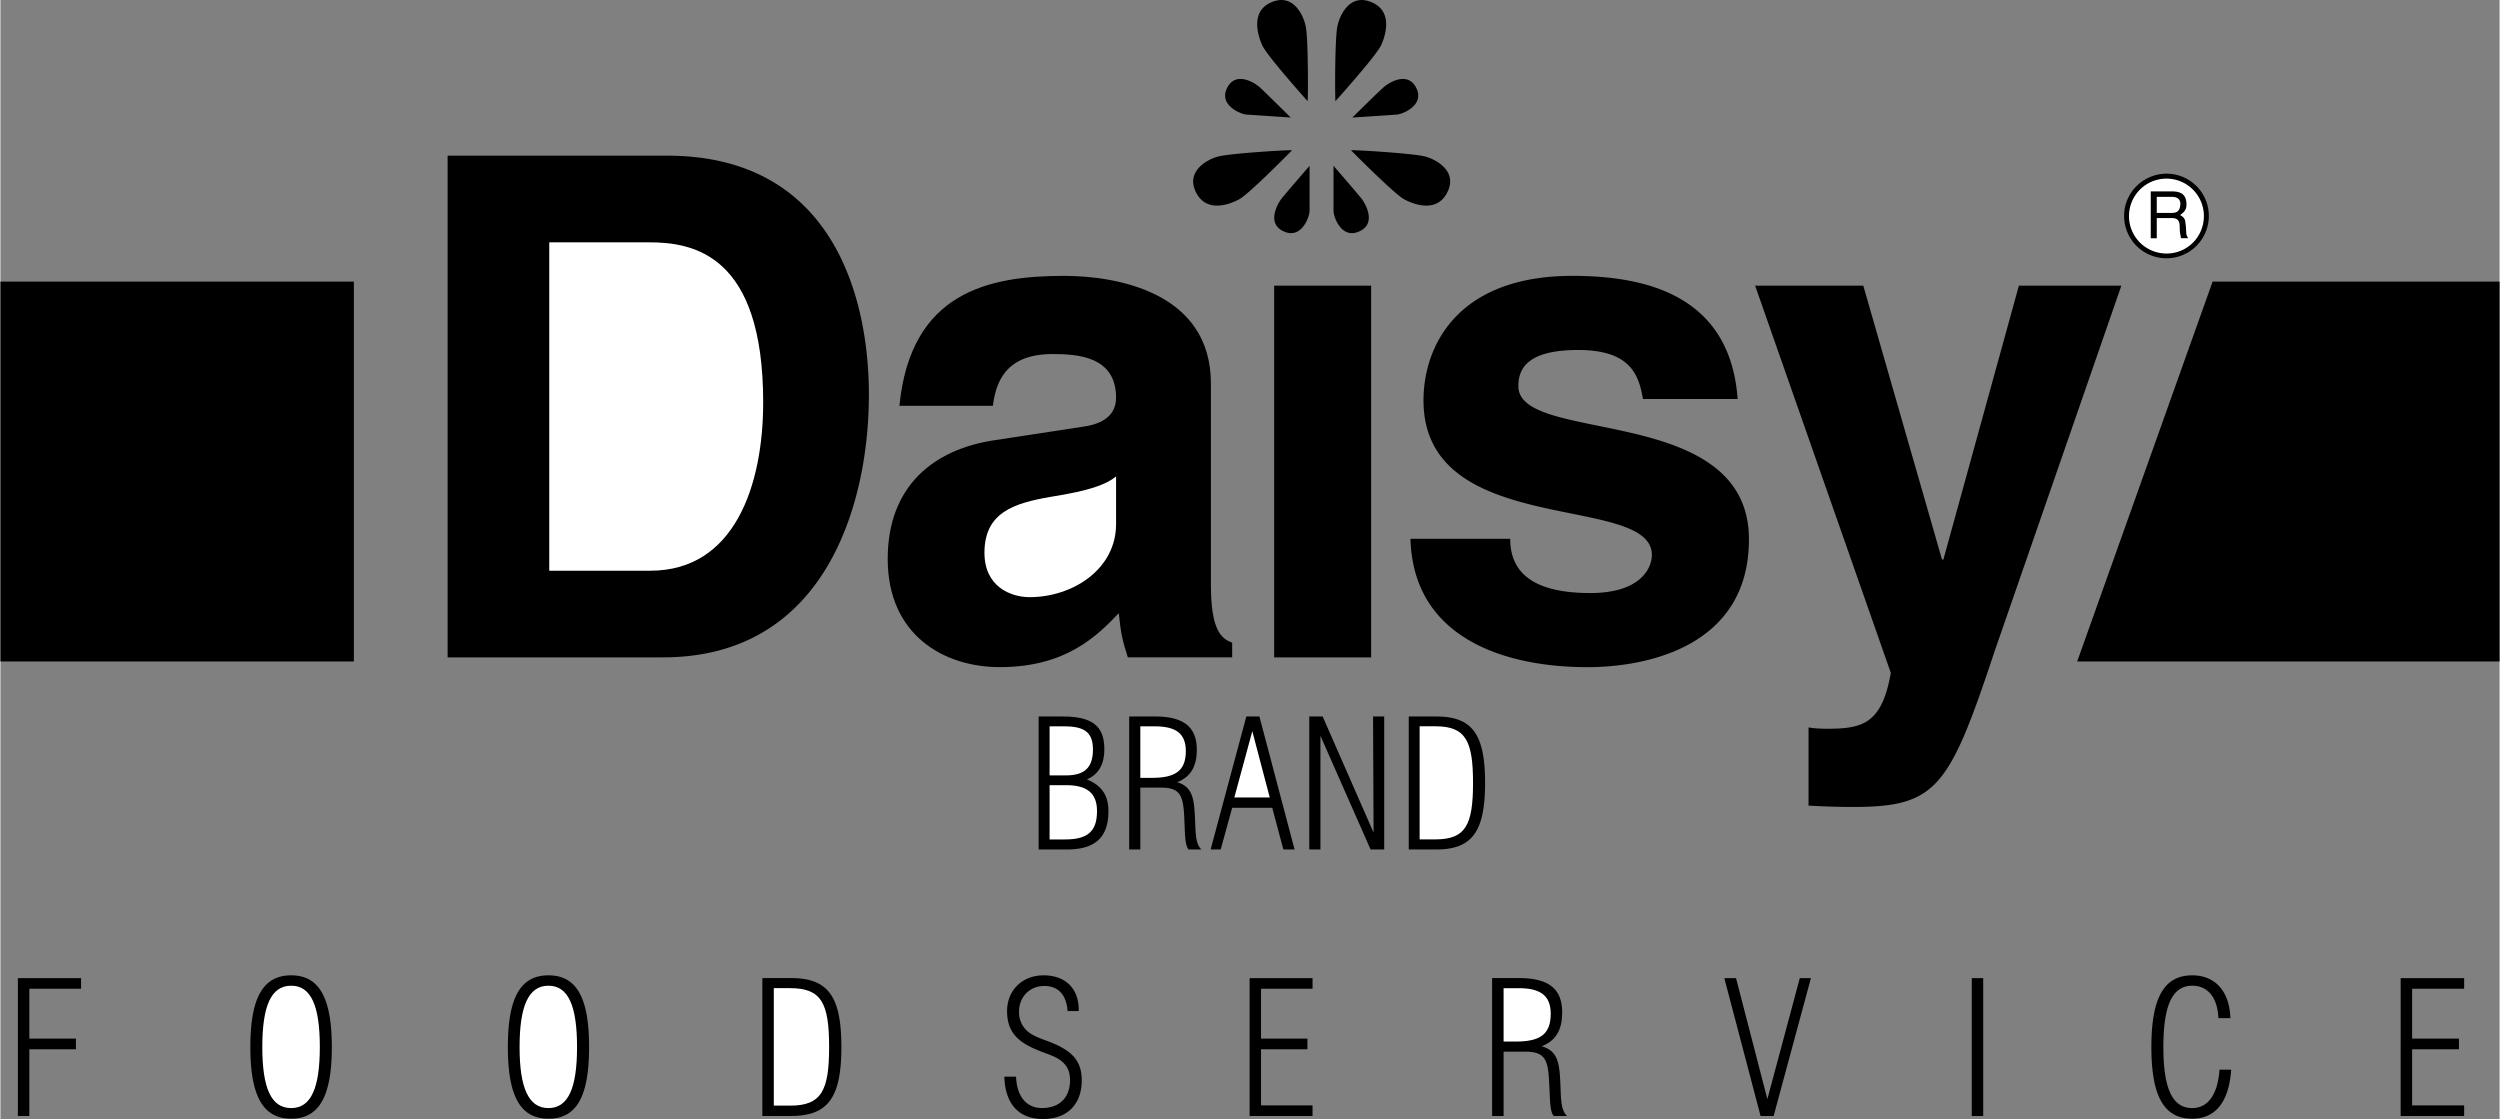 <svg xmlns="http://www.w3.org/2000/svg" width="2500" height="1119" viewBox="0 0 60.189 26.95"><rect x="0" y="0" width="60.189" height="26.95" fill="#808080" stroke="none"/><path d="M57.807 26.877h1.529v-.255h-1.253V25.27h1.128v-.256h-1.128v-1.201h1.253v-.256h-1.529zM53.725 25.762h-.282c-.039.604-.282.925-.656.925-.485 0-.695-.485-.695-1.47 0-.991.21-1.477.695-1.477.374 0 .61.282.63.781h.289c-.02-.656-.374-1.031-.919-1.031-.689 0-.984.558-.984 1.727 0 1.168.295 1.726.984 1.726.557 0 .885-.4.938-1.181zM47.477 23.557h.276v3.321h-.276zM42.391 26.877h.315l.898-3.32h-.268l-.781 2.914-.755-2.914h-.282zM35.926 26.877h.276v-1.549h.525c.473 0 .545.197.571.722.026.434.013.709.111.827h.321c-.177-.171-.138-.492-.17-.952-.026-.414-.112-.63-.44-.728.342-.132.493-.394.493-.814 0-.577-.334-.827-1.043-.827h-.644v3.321zM30.085 26.877h1.516v-.255H30.36V25.27h1.117v-.256H30.36v-1.201h1.241v-.256h-1.516zM24.178 25.932c.02.663.354 1.018.932 1.018.584 0 .932-.354.932-.932 0-.46-.223-.703-.741-.913-.276-.105-.492-.17-.624-.328a.605.605 0 0 1-.145-.414c0-.354.256-.617.611-.617.328 0 .532.21.558.604h.269v-.026c0-.525-.328-.834-.847-.834-.512 0-.879.361-.879.86 0 .472.223.729.715.932.23.099.446.151.591.269.151.125.21.262.21.466 0 .42-.256.669-.676.669-.368 0-.604-.269-.624-.755h-.282zM18.35 26.877h.689c.906 0 1.214-.459 1.214-1.66 0-1.208-.308-1.661-1.214-1.661h-.689v3.321zM12.221 25.217c0 1.161.288 1.726.978 1.726s.978-.558.978-1.726-.289-1.727-.978-1.727-.978.559-.978 1.727zM6.019 25.217c0 1.161.295 1.726.984 1.726.683 0 .978-.558.978-1.726s-.295-1.727-.978-1.727c-.69.001-.984.559-.984 1.727zM.42 26.877h.276V25.27h1.122v-.256H.696v-1.201h1.246v-.256H.42zM33.918 20.459h.663c.873 0 1.175-.446 1.175-1.602 0-1.168-.302-1.601-1.175-1.601h-.663v3.203zM31.522 20.459h.269v-2.737l1.208 2.737h.328v-3.203h-.269l.013 2.796-1.227-2.796h-.322zM29.146 20.459h.243l.276-1.004h.965l.268 1.004h.27l-.847-3.203h-.315zM27.184 20.459h.269v-1.49h.499c.459 0 .531.19.558.689.02.42.013.689.105.801h.309c-.17-.17-.131-.473-.164-.919-.026-.394-.105-.604-.42-.702.322-.125.473-.374.473-.781 0-.558-.328-.801-1.004-.801h-.624v3.203zM25.005 20.459h.676c.683 0 1.004-.289 1.004-.925 0-.381-.164-.617-.519-.762.282-.124.42-.361.42-.729 0-.584-.322-.787-1.018-.787h-.564v3.203zM32.106 3.993v1.083c0 .151.19.689.617.499.433-.19.151-.682.04-.813-.112-.139-.657-.769-.657-.769zM31.529 3.993v1.083c0 .151-.197.689-.617.499-.434-.19-.151-.682-.04-.813.112-.139.657-.769.657-.769zM32.559 2.831l1.077-.072c.15-.013.676-.236.459-.649-.216-.414-.689-.105-.813.02-.132.117-.723.701-.723.701zM31.076 2.831l-1.07-.072c-.15-.013-.676-.236-.459-.649.216-.414.689-.105.813.02.125.117.716.701.716.701zM32.526 3.618s1.037 1.05 1.28 1.181c.243.132.827.348 1.063-.216.197-.466-.282-.742-.558-.814-.269-.072-1.607-.157-1.785-.151zM31.108 3.618s-1.03 1.05-1.273 1.181c-.243.132-.827.348-1.063-.216-.197-.466.282-.742.558-.814.269-.072 1.602-.157 1.778-.151zM32.152 2.437s.991-1.103 1.103-1.352.295-.853-.282-1.05c-.479-.17-.722.328-.774.604-.06.276-.06 1.621-.047 1.798zM31.483 2.437s-.991-1.103-1.096-1.352c-.111-.25-.295-.853.275-1.05.479-.17.722.328.775.604.059.276.059 1.621.046 1.798zM10.77 15.832h5.185c3.944 0 4.961-3.734 4.961-6.327 0-2.291-.833-5.756-4.863-5.756H10.77v12.083z"/><path d="M13.218 5.836h2.402c1.063 0 2.75.289 2.75 3.853 0 1.989-.683 4.056-2.717 4.056h-2.435V5.836z" fill="#fff"/><path d="M29.153 9.236c0-2.206-2.284-2.592-3.538-2.592-1.811 0-3.695.387-3.964 3.13h2.251c.066-.519.27-1.247 1.431-1.247.604 0 1.536.052 1.536 1.05 0 .505-.453.656-.814.702l-2.1.321c-1.483.217-2.586 1.109-2.586 2.861 0 1.845 1.365 2.606 2.697 2.606 1.588 0 2.337-.742 2.868-1.299.053.505.085.643.217 1.063h2.514v-.354c-.282-.098-.512-.334-.512-1.398V9.236z"/><path d="M26.869 12.623c0 1.09-1.05 1.759-2.081 1.759-.453 0-1.089-.249-1.089-1.069 0-.978.722-1.194 1.588-1.346.965-.151 1.346-.302 1.582-.492v1.148z" fill="#fff"/><path d="M30.676 6.88h2.336v8.952h-2.336zM41.839 9.61c-.184-2.527-2.251-2.966-3.983-2.966-2.763 0-3.583 1.687-3.583 2.999 0 3.347 5.5 2.218 5.5 3.721 0 .328-.282.919-1.483.919-1.463 0-1.929-.558-1.929-1.306h-2.402c.065 2.382 2.251 3.091 4.266 3.091 1.385 0 3.886-.473 3.886-3.078 0-3.301-5.553-2.271-5.553-3.688 0-.387.171-.873 1.438-.873s1.464.604 1.562 1.181h2.281zM51.08 6.88h-2.468l-1.818 6.596h-.033L44.865 6.88H42.26l3.268 9.326c-.216 1.227-.682 1.345-1.529 1.345-.204 0-.354-.013-.453-.033v1.884c.334.02.735.033 1.05.033 2.034 0 2.33-.433 3.433-3.754L51.08 6.88zM53.187 5.2c0-.558-.453-1.017-1.017-1.017s-1.024.459-1.024 1.017a1.02 1.02 0 1 0 2.041 0zM53.278 6.782h6.911v9.148H50.017zM0 6.782h8.512v9.148H0z"/><path d="M53.068 5.2c0 .506-.4.906-.899.906a.902.902 0 1 1 .899-.906z" fill="#fff"/><path d="M51.789 5.738h.144v-.486h.368c.236 0 .17.21.19.341l.026.144h.17c-.059-.098-.04-.125-.052-.275-.02-.19-.02-.21-.138-.282.112-.085.158-.138.151-.282-.013-.256-.184-.289-.361-.289h-.499v1.129z"/><path d="M52.294 4.741c.085 0 .23.02.204.21-.013.151-.105.177-.204.177h-.361v-.387h.361zM34.18 20.216v-2.724h.38c.729 0 .906.348.906 1.365 0 1.011-.178 1.359-.906 1.359h-.38zM29.717 19.206l.433-1.595.42 1.595zM27.453 18.733v-1.24h.348c.506 0 .748.17.748.597 0 .492-.275.644-.82.644h-.276zM25.268 20.216V18.91h.4c.499 0 .742.19.742.624 0 .505-.243.683-.768.683h-.374zM25.268 18.674v-1.181h.348c.486 0 .696.138.696.558 0 .433-.197.624-.656.624h-.388zM36.202 25.086v-1.287h.361c.525 0 .774.177.774.617 0 .512-.275.669-.847.669h-.288zM18.626 26.628v-2.829h.394c.755 0 .938.361.938 1.418 0 1.05-.184 1.411-.938 1.411h-.394zM12.503 25.217c0-.991.216-1.477.695-1.477s.689.485.689 1.477c0 .984-.21 1.47-.689 1.47s-.695-.485-.695-1.47zM6.307 25.217c0-.991.21-1.477.696-1.477.479 0 .689.485.689 1.477 0 .984-.21 1.47-.689 1.47-.486 0-.696-.485-.696-1.47z" fill="#fff"/></svg>